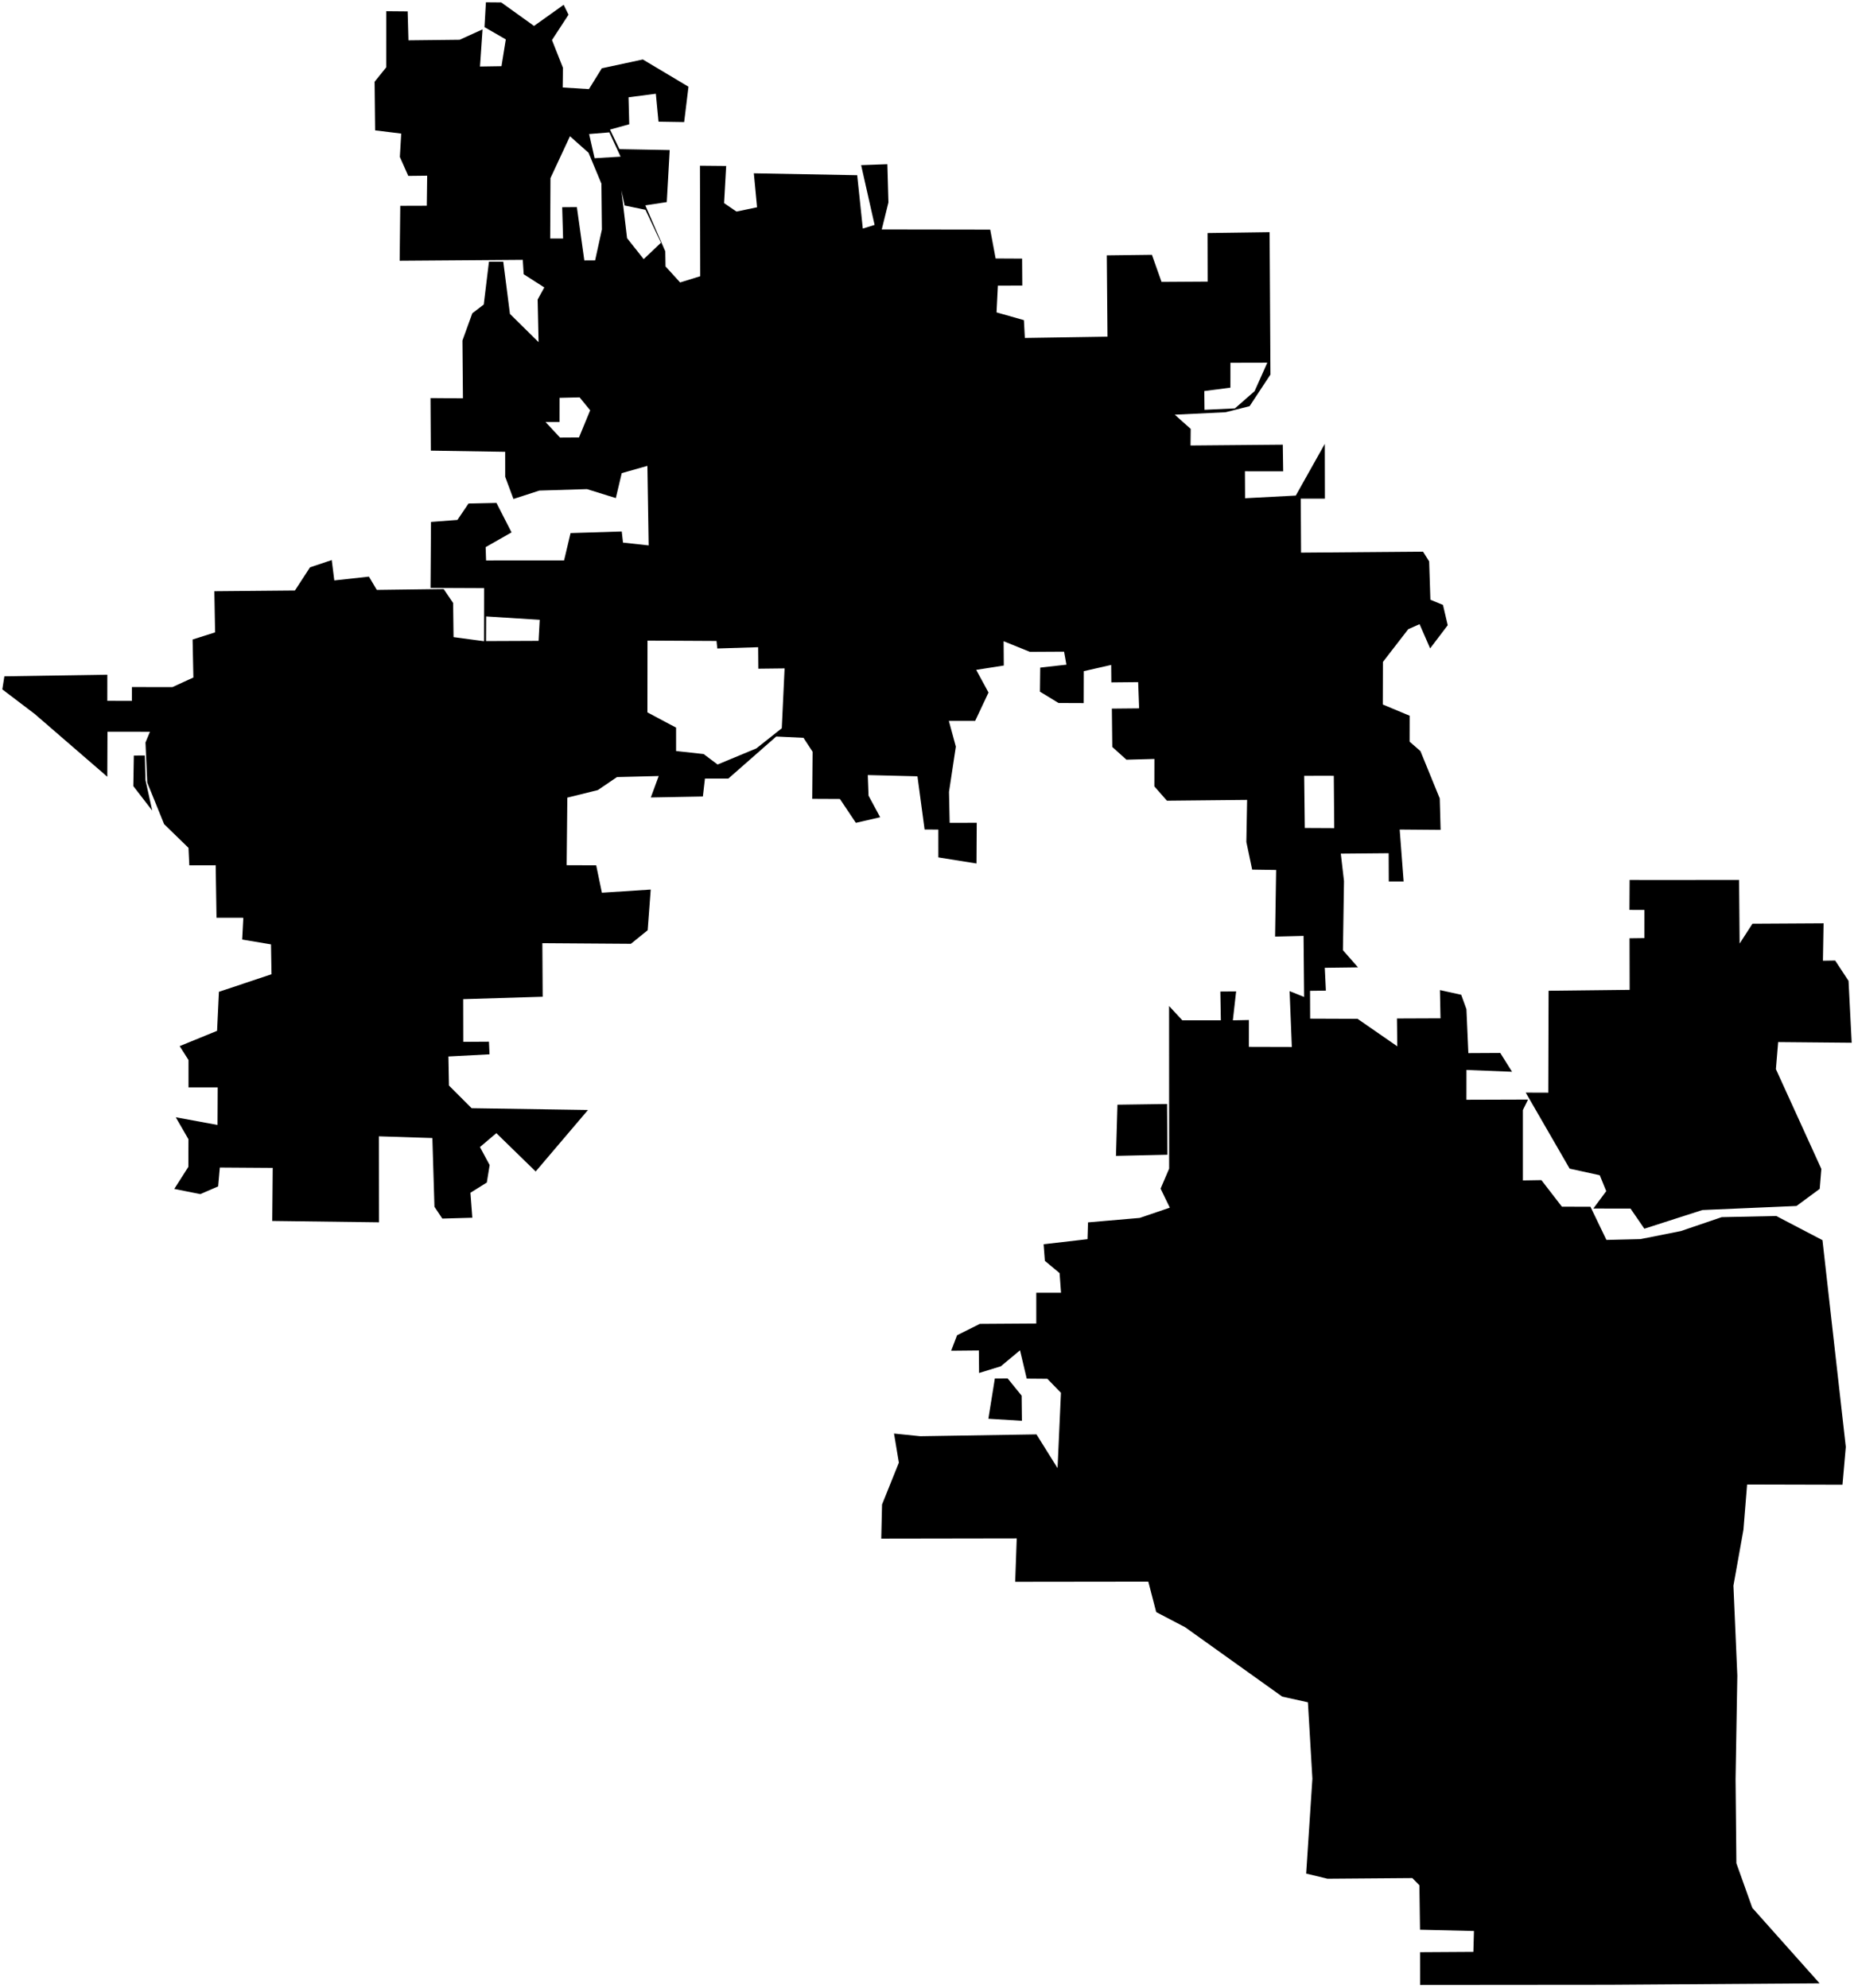 <?xml version="1.0"?>
<svg xmlns="http://www.w3.org/2000/svg" version="1.2" baseProfile="tiny" width="800" height="858" viewBox="0 0 800 858" stroke-linecap="round" stroke-linejoin="round">
<g id="CityBoundaries">
<path d="M 434.799 594.866 440.83 602.288 440.955 613.139 426.48 612.255 429.284 594.874 434.799 594.866 Z M 503.753 498.317 481.543 498.816 482.184 476.736 503.59 476.434 503.753 498.317 Z M 718.849 379.759 750.414 379.722 750.646 407.196 756.188 398.626 786.871 398.45 786.592 414.605 791.874 414.518 797.644 423.301 799 449.998 767.272 449.711 766.304 461.391 785.912 504.45 785.206 513.054 775.188 520.44 734.567 522.191 709.543 530.248 703.565 521.554 687.522 521.544 693.091 514.038 690.298 507.178 677.301 504.325 658.349 471.51 668.079 471.544 668.211 427.561 703.2 427.166 703.149 404.918 709.565 404.834 709.567 392.68 703.109 392.67 703.184 379.739 718.849 379.759 Z M 65.683 349.808 57.527 339.241 57.746 326.058 62.49 326.03 62.776 336.652 65.683 349.808 Z M 234.026 407.032 234.165 430.141 199.86 431.19 199.897 449.609 210.982 449.543 211.229 454.993 193.494 455.922 193.726 468.462 203.508 478.247 253.711 479.014 231.142 505.556 214.171 489.012 207.097 495.008 211.282 502.779 210.058 510.321 202.987 514.735 203.81 525.512 190.857 525.878 187.467 520.785 186.57 491.117 163.485 490.376 163.542 527.489 117.475 526.902 117.677 504.004 94.853 503.848 94.127 511.994 86.435 515.319 75.202 513.078 81.272 503.562 81.317 491.637 75.843 482.162 93.863 485.473 93.939 469.273 81.341 469.262 81.342 457.457 77.529 451.452 93.668 444.854 94.466 428.017 117.158 420.437 116.939 407.549 104.499 405.456 104.992 396.065 93.427 396.046 93.069 373.406 81.688 373.435 81.333 365.893 70.817 355.663 63.545 337.736 62.776 320.423 64.707 315.793 46.38 315.766 46.299 335.198 14.956 308.093 1 297.499 1.887 291.862 46.312 291.173 46.301 302.451 56.915 302.457 56.921 296.49 74.394 296.522 83.446 292.377 83.11 275.985 92.814 272.901 92.487 255.148 127.263 254.835 133.774 244.826 143.149 241.695 144.249 250.486 159.198 248.843 162.593 254.579 191.445 254.201 195.522 260.222 195.702 274.947 208.855 276.716 208.882 253.808 185.776 253.706 185.97 225.248 197.378 224.377 202.16 217.303 214.229 217.037 220.73 229.751 209.554 236.115 209.743 241.868 243.398 241.859 246.196 230.048 268.28 229.357 268.824 234.16 279.896 235.372 279.351 201.044 268.276 204.185 265.728 214.951 253.282 211.079 232.732 211.708 221.554 215.333 217.993 205.767 217.983 194.975 185.896 194.474 185.766 171.786 199.756 171.893 199.541 146.954 203.805 135.193 208.74 131.424 210.981 112.931 217.161 112.931 220.04 135.469 232.394 147.651 231.992 129.27 234.872 124.048 225.975 118.352 225.575 112.136 172.457 112.53 172.712 88.83 184.163 88.794 184.327 75.82 176.17 75.914 172.536 67.726 173.127 57.642 161.86 56.261 161.634 35.287 166.652 29.064 166.658 4.83 175.903 4.909 176.242 17.406 198.353 17.156 208.222 12.675 207.118 28.71 216.392 28.565 218.254 17.004 209.057 11.705 209.667 1 216.291 1.051 230.429 11.194 243.224 2.071 245.318 6.348 238.178 17.283 242.921 29.278 242.802 37.751 254.123 38.457 259.686 29.474 277.385 25.666 297.081 37.424 295.212 52.676 284.146 52.505 282.996 40.454 271.214 41.994 271.517 53.631 263.224 55.919 267.286 64.361 288.976 64.764 287.713 87.213 278.46 88.621 287.069 108.481 287.178 114.982 293.479 121.895 302.145 119.206 302.035 71.517 313.343 71.623 312.443 87.654 317.779 91.303 326.677 89.445 325.279 74.794 369.882 75.618 372.302 98.645 377.389 97.061 371.578 71.271 382.895 70.86 383.358 87.357 380.473 99.024 427.278 99.093 429.61 111.544 441.036 111.603 441.118 123.243 430.586 123.265 430.006 134.808 441.817 138.163 442.225 145.847 477.879 145.291 477.586 110.199 497.055 109.96 501.201 121.653 521.109 121.528 521.062 100.564 547.838 100.192 548.201 161.632 539.203 175.282 528.847 177.901 506.911 178.958 513.791 185.097 513.715 192.242 553.526 191.896 553.695 203.397 537.186 203.38 537.249 215.016 559.13 213.866 571.651 191.546 571.699 215.195 561.278 215.197 561.405 238.487 614.034 238.068 616.679 242.274 617.211 258.82 622.64 261.048 624.69 269.814 617.102 279.814 612.545 269.364 607.65 271.531 596.74 285.647 596.69 304.033 608.265 308.873 608.245 320.051 612.923 324.152 621.25 344.56 621.622 358.131 603.963 357.989 605.669 380.385 599.26 380.399 599.209 368.206 578.554 368.387 579.931 380.23 579.475 410.06 585.981 417.466 571.645 417.649 572.117 427.504 565.283 427.589 565.327 439.601 585.79 439.679 602.93 451.54 602.785 439.531 621.577 439.456 621.335 427.273 630.513 429.294 632.764 435.515 633.595 454.48 647.366 454.407 652.451 462.521 632.779 461.732 632.76 474.598 659.35 474.511 657.125 479.047 657.125 509.41 665.115 509.281 673.96 520.744 686.281 520.775 693.171 535.087 707.841 534.739 725.272 531.27 742.913 525.264 766.45 524.762 786.393 535.188 796.464 624.41 795.03 640.732 753.872 640.633 752.295 660.153 747.975 684.285 749.654 723.1 748.893 767.856 749.246 804.085 756.124 823.346 785.156 855.909 694.58 856.539 612.773 856.609 612.751 842.475 635.757 842.335 636.007 833.324 612.741 832.779 612.469 813.588 609.424 810.476 572.822 810.759 563.611 808.542 566.297 767.596 564.363 734.628 553.279 732.169 511.38 702.228 498.907 695.697 495.494 682.554 438.054 682.623 438.719 663.903 380.258 663.995 380.602 649.263 387.86 631.212 385.769 618.648 397.078 619.802 447.24 619.01 456.332 633.575 457.799 601.061 451.933 595.015 443.03 594.942 440.141 582.718 431.866 589.615 422.466 592.518 422.379 582.789 410.423 582.904 412.973 576.235 422.773 571.323 447.152 571.163 447.154 557.893 457.833 557.894 457.217 549.417 450.859 544.111 450.317 536.954 469.264 534.763 469.478 527.521 491.769 525.596 504.774 521.173 500.798 512.949 504.486 504.325 504.457 434.152 510.172 440.317 526.797 440.32 526.575 427.9 533.389 427.842 531.974 440.327 538.911 440.188 538.9 451.763 557.428 451.811 556.462 427.723 562.729 430.239 562.486 403.883 550.195 404.189 550.651 375.428 540.305 375.266 537.803 363.352 538.13 345.198 503.532 345.544 498.107 339.365 498.125 327.521 486.05 327.846 479.954 322.343 479.767 305.803 491.535 305.689 491.116 294.37 479.544 294.48 479.474 286.951 467.656 289.639 467.623 303.417 456.748 303.375 448.735 298.48 448.858 288.105 460.156 286.84 459.142 281.226 444.406 281.307 433.059 276.717 433.137 287.209 421.226 289.081 426.543 298.86 420.78 311.103 409.433 311.114 412.447 322.21 409.493 341.749 409.782 355.097 421.464 355.075 421.361 372.644 404.898 370.007 404.891 357.992 398.965 357.973 395.879 335.013 374.444 334.478 374.771 343.356 379.793 352.68 369.311 355.093 362.433 344.802 350.471 344.746 350.639 324.416 346.704 318.403 334.944 317.842 314.263 336.004 304.185 335.999 303.288 343.725 280.827 344.147 284.234 334.892 266.226 335.346 257.957 340.965 244.803 344.217 244.511 373.384 257.256 373.43 259.719 385.252 280.788 383.89 279.471 401.445 272.235 407.297 234.026 407.032 Z M 309.643 329.929 326.369 322.971 337.337 314.272 338.552 288.447 327.208 288.578 327.133 279.302 309.52 279.853 309.174 276.609 279.392 276.451 279.358 307.428 291.73 314.007 291.731 324.104 303.621 325.41 309.643 329.929 Z M 232.893 267.477 209.775 266.028 209.727 276.659 232.397 276.565 232.893 267.477 Z M 567.929 334.793 562.759 334.803 563.017 357.31 575.722 357.373 575.534 334.795 567.929 334.793 Z M 235.406 182.129 241.645 188.839 249.827 188.79 254.665 177.068 250.097 171.481 241.452 171.681 241.437 182.128 235.406 182.129 Z M 519.658 168.755 519.747 176.854 532.869 176.24 541.361 168.806 546.846 156.507 530.93 156.544 530.918 167.288 519.658 168.755 Z M 252.136 112.398 256.791 112.374 259.721 99.046 259.514 79.269 253.961 65.935 245.944 58.801 237.528 76.858 237.405 102.926 242.969 102.928 242.582 89.425 248.917 89.375 252.136 112.398 Z M 254.202 57.84 256.573 68.281 267.784 67.602 262.937 57.131 254.202 57.84 Z M 268.135 82.156 270.577 102.782 277.755 111.83 285.204 104.745 278.507 90.532 269.531 88.686 268.135 82.156 Z"/>
</g>
</svg>